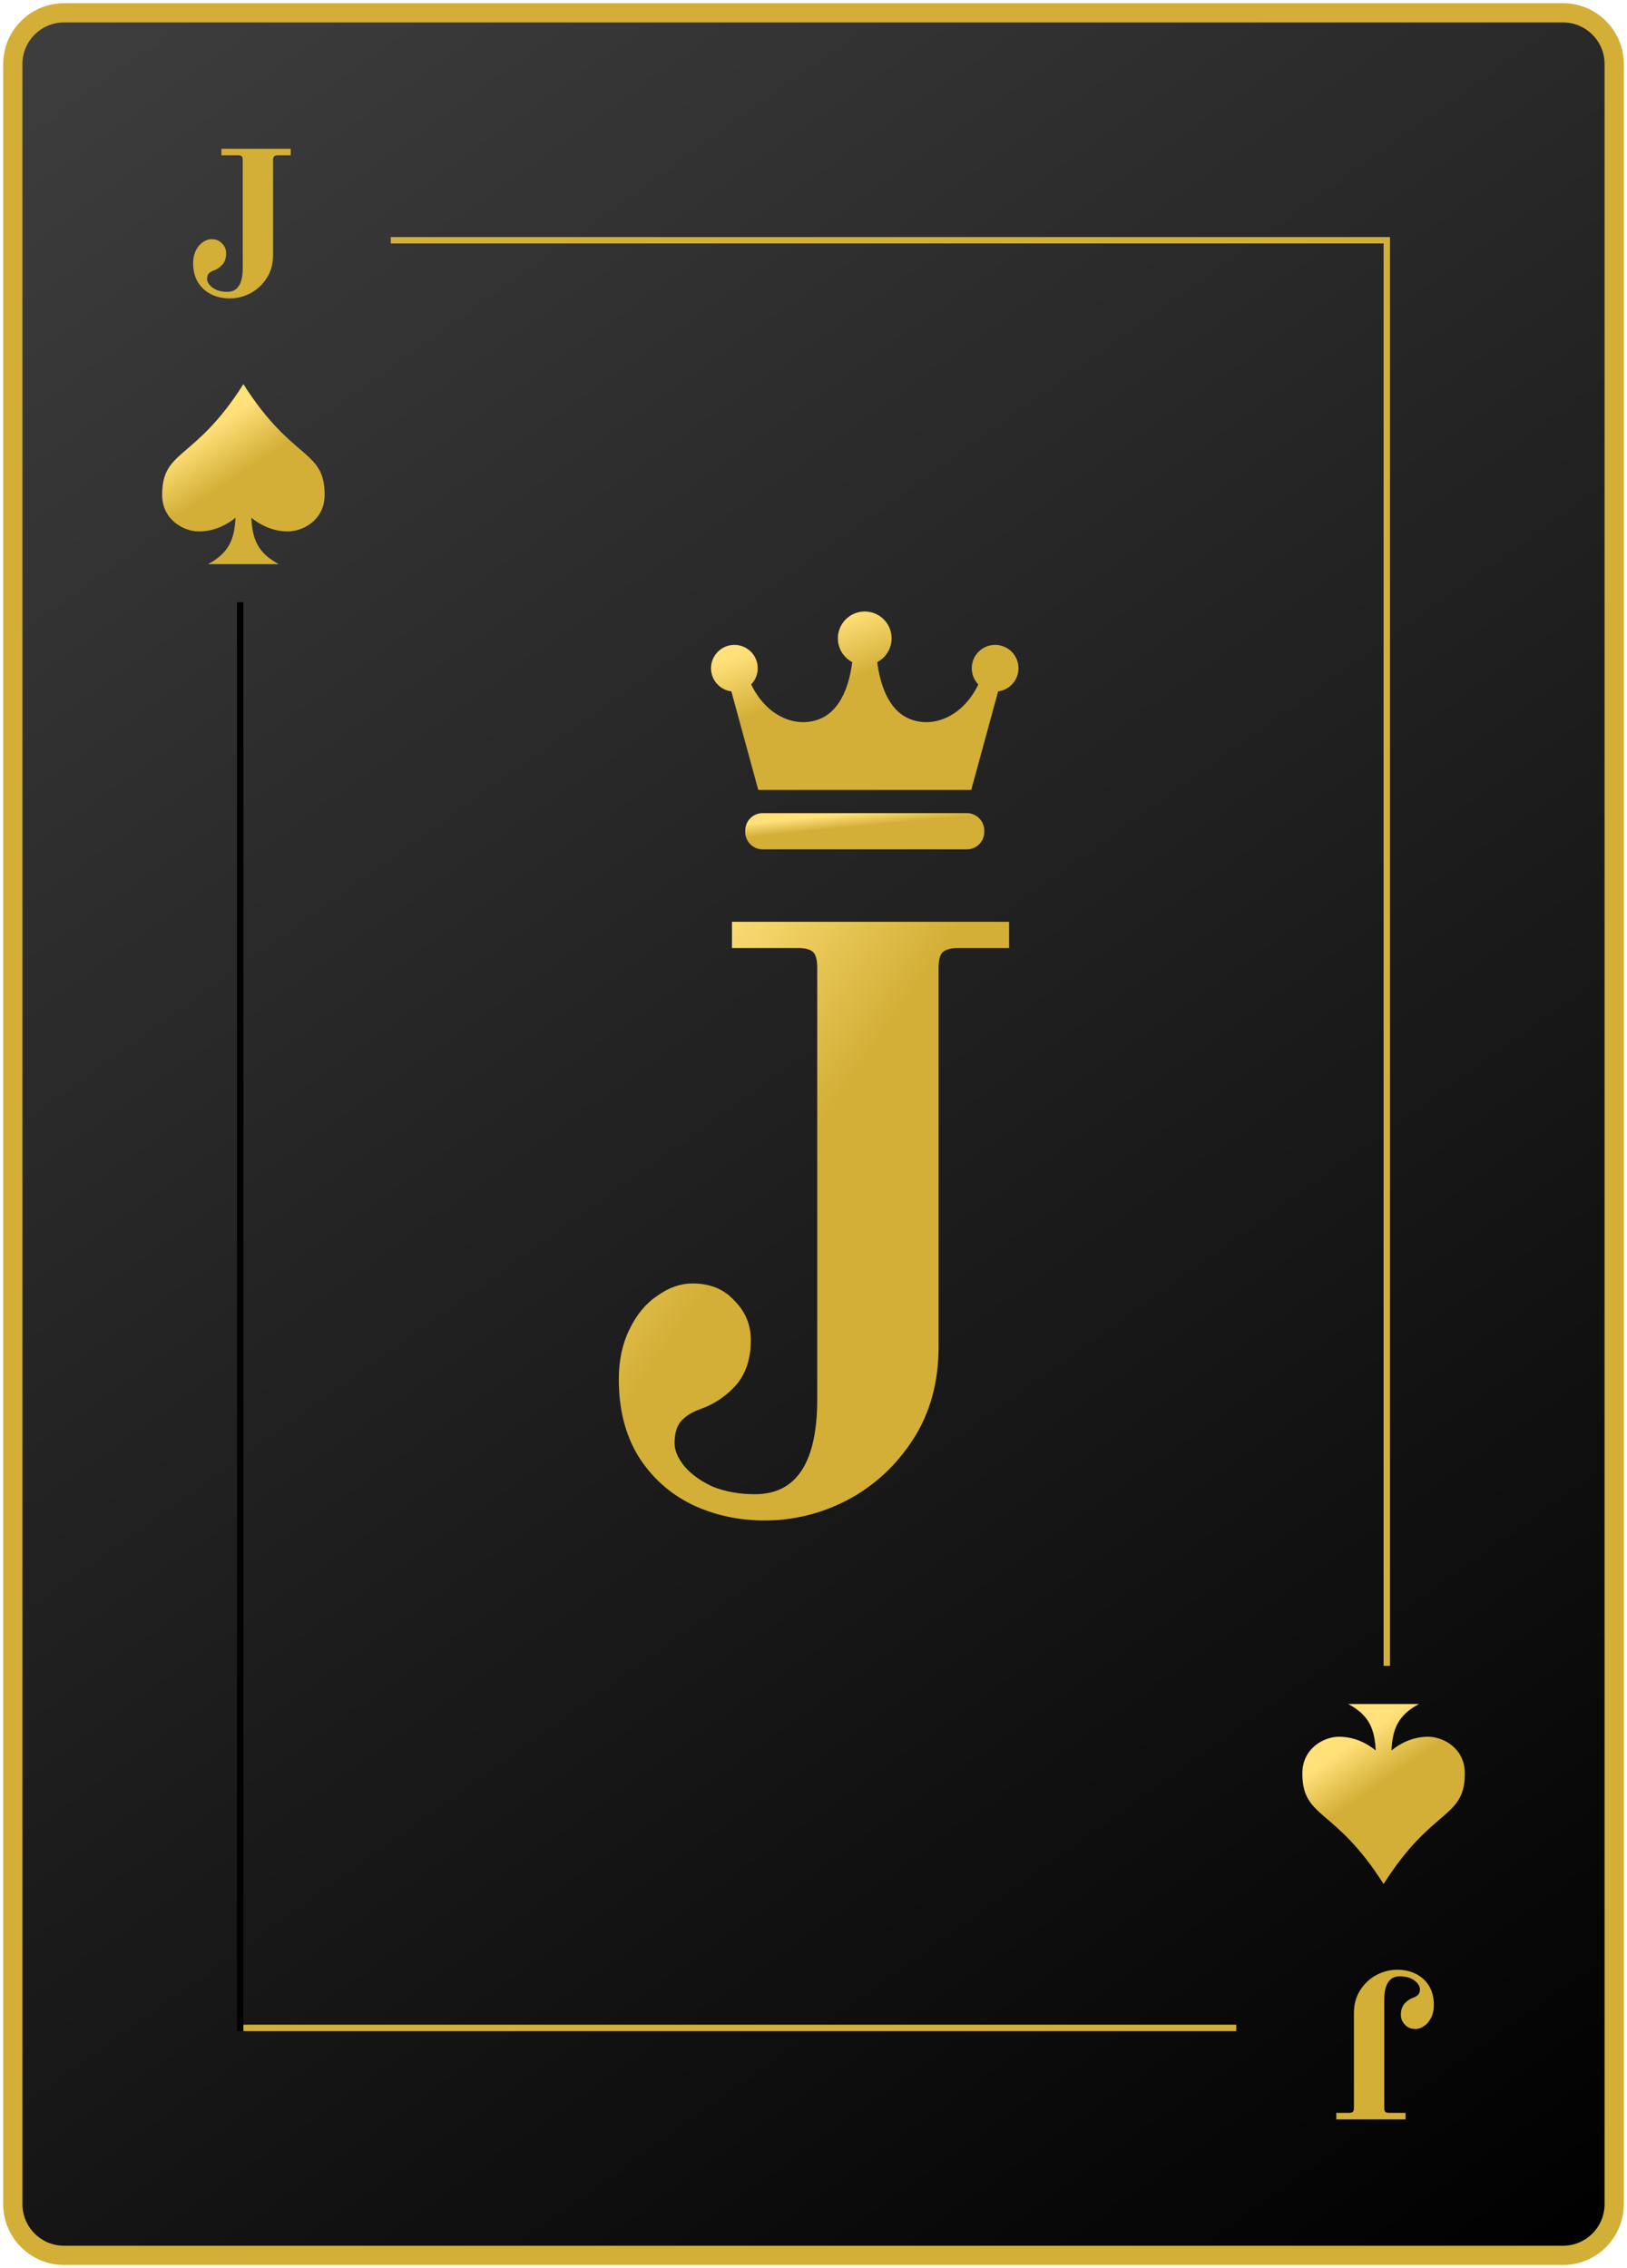 <svg width="254" height="354" viewBox="0 0 254 354" fill="none" xmlns="http://www.w3.org/2000/svg">
<path d="M2 10C2 5.582 5.582 2 10 2H244C248.418 2 252 5.582 252 10V344C252 348.418 248.418 352 244 352H10C5.582 352 2 348.418 2 344V10Z" fill="url(#paint0_linear_10_2015)"/>
<path d="M2 10C2 5.582 5.582 2 10 2H244C248.418 2 252 5.582 252 10V344C252 348.418 248.418 352 244 352H10C5.582 352 2 348.418 2 344V10Z" stroke="#D3AF37" stroke-width="3"/>
<path d="M35.848 46.576C34.803 46.576 33.843 46.363 32.968 45.936C32.115 45.509 31.432 44.891 30.92 44.08C30.408 43.248 30.152 42.245 30.152 41.072C30.152 40.325 30.291 39.675 30.568 39.12C30.845 38.544 31.208 38.107 31.656 37.808C32.104 37.488 32.563 37.328 33.032 37.328C33.715 37.328 34.259 37.552 34.664 38C35.091 38.427 35.304 38.939 35.304 39.536C35.304 40.261 35.112 40.848 34.728 41.296C34.344 41.723 33.885 42.032 33.352 42.224C32.989 42.352 32.723 42.523 32.552 42.736C32.403 42.928 32.328 43.205 32.328 43.568C32.328 43.845 32.456 44.144 32.712 44.464C32.989 44.784 33.363 45.051 33.832 45.264C34.323 45.456 34.867 45.552 35.464 45.552C37.085 45.552 37.896 44.315 37.896 41.84V25.008C37.896 24.709 37.843 24.507 37.736 24.4C37.629 24.293 37.427 24.24 37.128 24.24H34.568V23.216H45.384V24.24H43.4C43.123 24.24 42.92 24.293 42.792 24.4C42.685 24.507 42.632 24.709 42.632 25.008V39.792C42.632 41.179 42.301 42.384 41.64 43.408C40.979 44.432 40.125 45.221 39.08 45.776C38.056 46.309 36.979 46.576 35.848 46.576Z" fill="#D3AF37"/>
<path d="M218.152 307.424C219.197 307.424 220.157 307.637 221.032 308.064C221.885 308.491 222.568 309.109 223.08 309.92C223.592 310.752 223.848 311.755 223.848 312.928C223.848 313.675 223.709 314.325 223.432 314.88C223.155 315.456 222.792 315.893 222.344 316.192C221.896 316.512 221.437 316.672 220.968 316.672C220.285 316.672 219.741 316.448 219.336 316C218.909 315.573 218.696 315.061 218.696 314.464C218.696 313.739 218.888 313.152 219.272 312.704C219.656 312.277 220.115 311.968 220.648 311.776C221.011 311.648 221.277 311.477 221.448 311.264C221.597 311.072 221.672 310.795 221.672 310.432C221.672 310.155 221.544 309.856 221.288 309.536C221.011 309.216 220.637 308.949 220.168 308.736C219.677 308.544 219.133 308.448 218.536 308.448C216.915 308.448 216.104 309.685 216.104 312.16V328.992C216.104 329.291 216.157 329.493 216.264 329.6C216.371 329.707 216.573 329.76 216.872 329.76H219.432V330.784H208.616V329.76H210.6C210.877 329.76 211.08 329.707 211.208 329.6C211.315 329.493 211.368 329.291 211.368 328.992V314.208C211.368 312.821 211.699 311.616 212.36 310.592C213.021 309.568 213.875 308.779 214.92 308.224C215.944 307.691 217.021 307.424 218.152 307.424Z" fill="#D3AF37"/>
<path d="M50.682 77.232C50.682 81.146 47.307 82.939 44.973 82.941C42.371 82.941 40.405 81.762 39.234 80.799C39.388 83.984 40.142 86.259 43.525 88.049H32.475C35.858 86.259 36.612 83.984 36.766 80.799C35.595 81.761 33.628 82.942 31.027 82.941C28.696 82.941 25.318 81.146 25.318 77.232C25.318 70.077 30.358 72.024 38 59.951C45.642 72.024 50.682 70.078 50.682 77.232Z" fill="url(#paint1_linear_10_2015)"/>
<path d="M228.682 276.768C228.682 272.854 225.307 271.061 222.973 271.059C220.371 271.059 218.405 272.238 217.234 273.201C217.388 270.016 218.142 267.741 221.525 265.951H210.475C213.858 267.741 214.612 270.016 214.766 273.201C213.595 272.239 211.628 271.058 209.027 271.059C206.696 271.059 203.318 272.854 203.318 276.768C203.318 283.923 208.358 281.976 216 294.049C223.642 281.976 228.682 283.922 228.682 276.768Z" fill="url(#paint2_linear_10_2015)"/>
<line x1="61" y1="37.5" x2="216" y2="37.5" stroke="#D3AF37"/>
<line x1="216.5" y1="37" x2="216.5" y2="260" stroke="#D3AF37"/>
<line x1="193" y1="316.5" x2="38" y2="316.5" stroke="#D3AF37"/>
<line x1="37.5" y1="317" x2="37.5" y2="94" stroke="black"/>
<path d="M119.392 237.304C115.211 237.304 111.371 236.451 107.872 234.744C104.459 233.037 101.728 230.563 99.68 227.32C97.632 223.992 96.608 219.981 96.608 215.288C96.608 212.301 97.163 209.699 98.272 207.48C99.381 205.176 100.832 203.427 102.624 202.232C104.416 200.952 106.251 200.312 108.128 200.312C110.859 200.312 113.035 201.208 114.656 203C116.363 204.707 117.216 206.755 117.216 209.144C117.216 212.045 116.448 214.392 114.912 216.184C113.376 217.891 111.541 219.128 109.408 219.896C107.957 220.408 106.891 221.091 106.208 221.944C105.611 222.712 105.312 223.821 105.312 225.272C105.312 226.381 105.824 227.576 106.848 228.856C107.957 230.136 109.451 231.203 111.328 232.056C113.291 232.824 115.467 233.208 117.856 233.208C124.341 233.208 127.584 228.259 127.584 218.36V151.032C127.584 149.837 127.371 149.027 126.944 148.6C126.517 148.173 125.707 147.96 124.512 147.96H114.272V143.864H157.536V147.96H149.6C148.491 147.96 147.68 148.173 147.168 148.6C146.741 149.027 146.528 149.837 146.528 151.032V210.168C146.528 215.715 145.205 220.536 142.56 224.632C139.915 228.728 136.501 231.885 132.32 234.104C128.224 236.237 123.915 237.304 119.392 237.304Z" fill="url(#paint3_linear_10_2015)"/>
<path d="M159 104.294C159 102.281 157.367 100.649 155.354 100.649C153.34 100.649 151.707 102.281 151.707 104.294C151.707 105.278 152.098 106.17 152.732 106.825C150.252 111.961 145.512 113.754 141.838 112.131C138.565 110.684 137.358 106.547 136.95 103.342C138.284 102.64 139.194 101.243 139.194 99.63C139.194 97.314 137.317 95.438 135 95.438C132.684 95.438 130.806 97.314 130.806 99.63C130.806 101.243 131.716 102.64 133.05 103.342C132.642 106.547 131.435 110.684 128.162 112.131C124.488 113.754 119.748 111.961 117.268 106.825C117.902 106.17 118.294 105.278 118.294 104.294C118.294 102.281 116.66 100.649 114.648 100.649C112.633 100.649 111 102.281 111 104.294C111 106.148 112.386 107.676 114.176 107.908L118.378 123.29H151.622L155.824 107.908C157.616 107.676 159 106.148 159 104.294Z" fill="url(#paint4_linear_10_2015)"/>
<path d="M153.658 129.85C153.658 131.348 152.443 132.563 150.943 132.563H119.057C117.558 132.562 116.344 131.348 116.344 129.85V129.624C116.344 128.124 117.558 126.91 119.057 126.91H150.943C152.443 126.91 153.658 128.124 153.658 129.624V129.85Z" fill="url(#paint5_linear_10_2015)"/>
<defs>
<linearGradient id="paint0_linear_10_2015" x1="252" y1="352" x2="2" y2="2" gradientUnits="userSpaceOnUse">
<stop/>
<stop offset="1" stop-color="#3F3E3E"/>
</linearGradient>
<linearGradient id="paint1_linear_10_2015" x1="30.793" y1="68.293" x2="41.477" y2="84.38" gradientUnits="userSpaceOnUse">
<stop stop-color="#FFE079"/>
<stop offset="0.44" stop-color="#D3AF37"/>
</linearGradient>
<linearGradient id="paint2_linear_10_2015" x1="212" y1="271.5" x2="222" y2="286" gradientUnits="userSpaceOnUse">
<stop stop-color="#FFE079"/>
<stop offset="0.44" stop-color="#D3AF37"/>
</linearGradient>
<linearGradient id="paint3_linear_10_2015" x1="95.535" y1="143" x2="183.527" y2="203.893" gradientUnits="userSpaceOnUse">
<stop offset="0.117" stop-color="#FFE079"/>
<stop offset="0.424" stop-color="#D3AF37"/>
</linearGradient>
<linearGradient id="paint4_linear_10_2015" x1="113.424" y1="99.139" x2="124.245" y2="128.268" gradientUnits="userSpaceOnUse">
<stop offset="0.117" stop-color="#FFE079"/>
<stop offset="0.424" stop-color="#D3AF37"/>
</linearGradient>
<linearGradient id="paint5_linear_10_2015" x1="118.228" y1="127.661" x2="118.875" y2="134.326" gradientUnits="userSpaceOnUse">
<stop offset="0.117" stop-color="#FFE079"/>
<stop offset="0.424" stop-color="#D3AF37"/>
</linearGradient>
</defs>
</svg>
